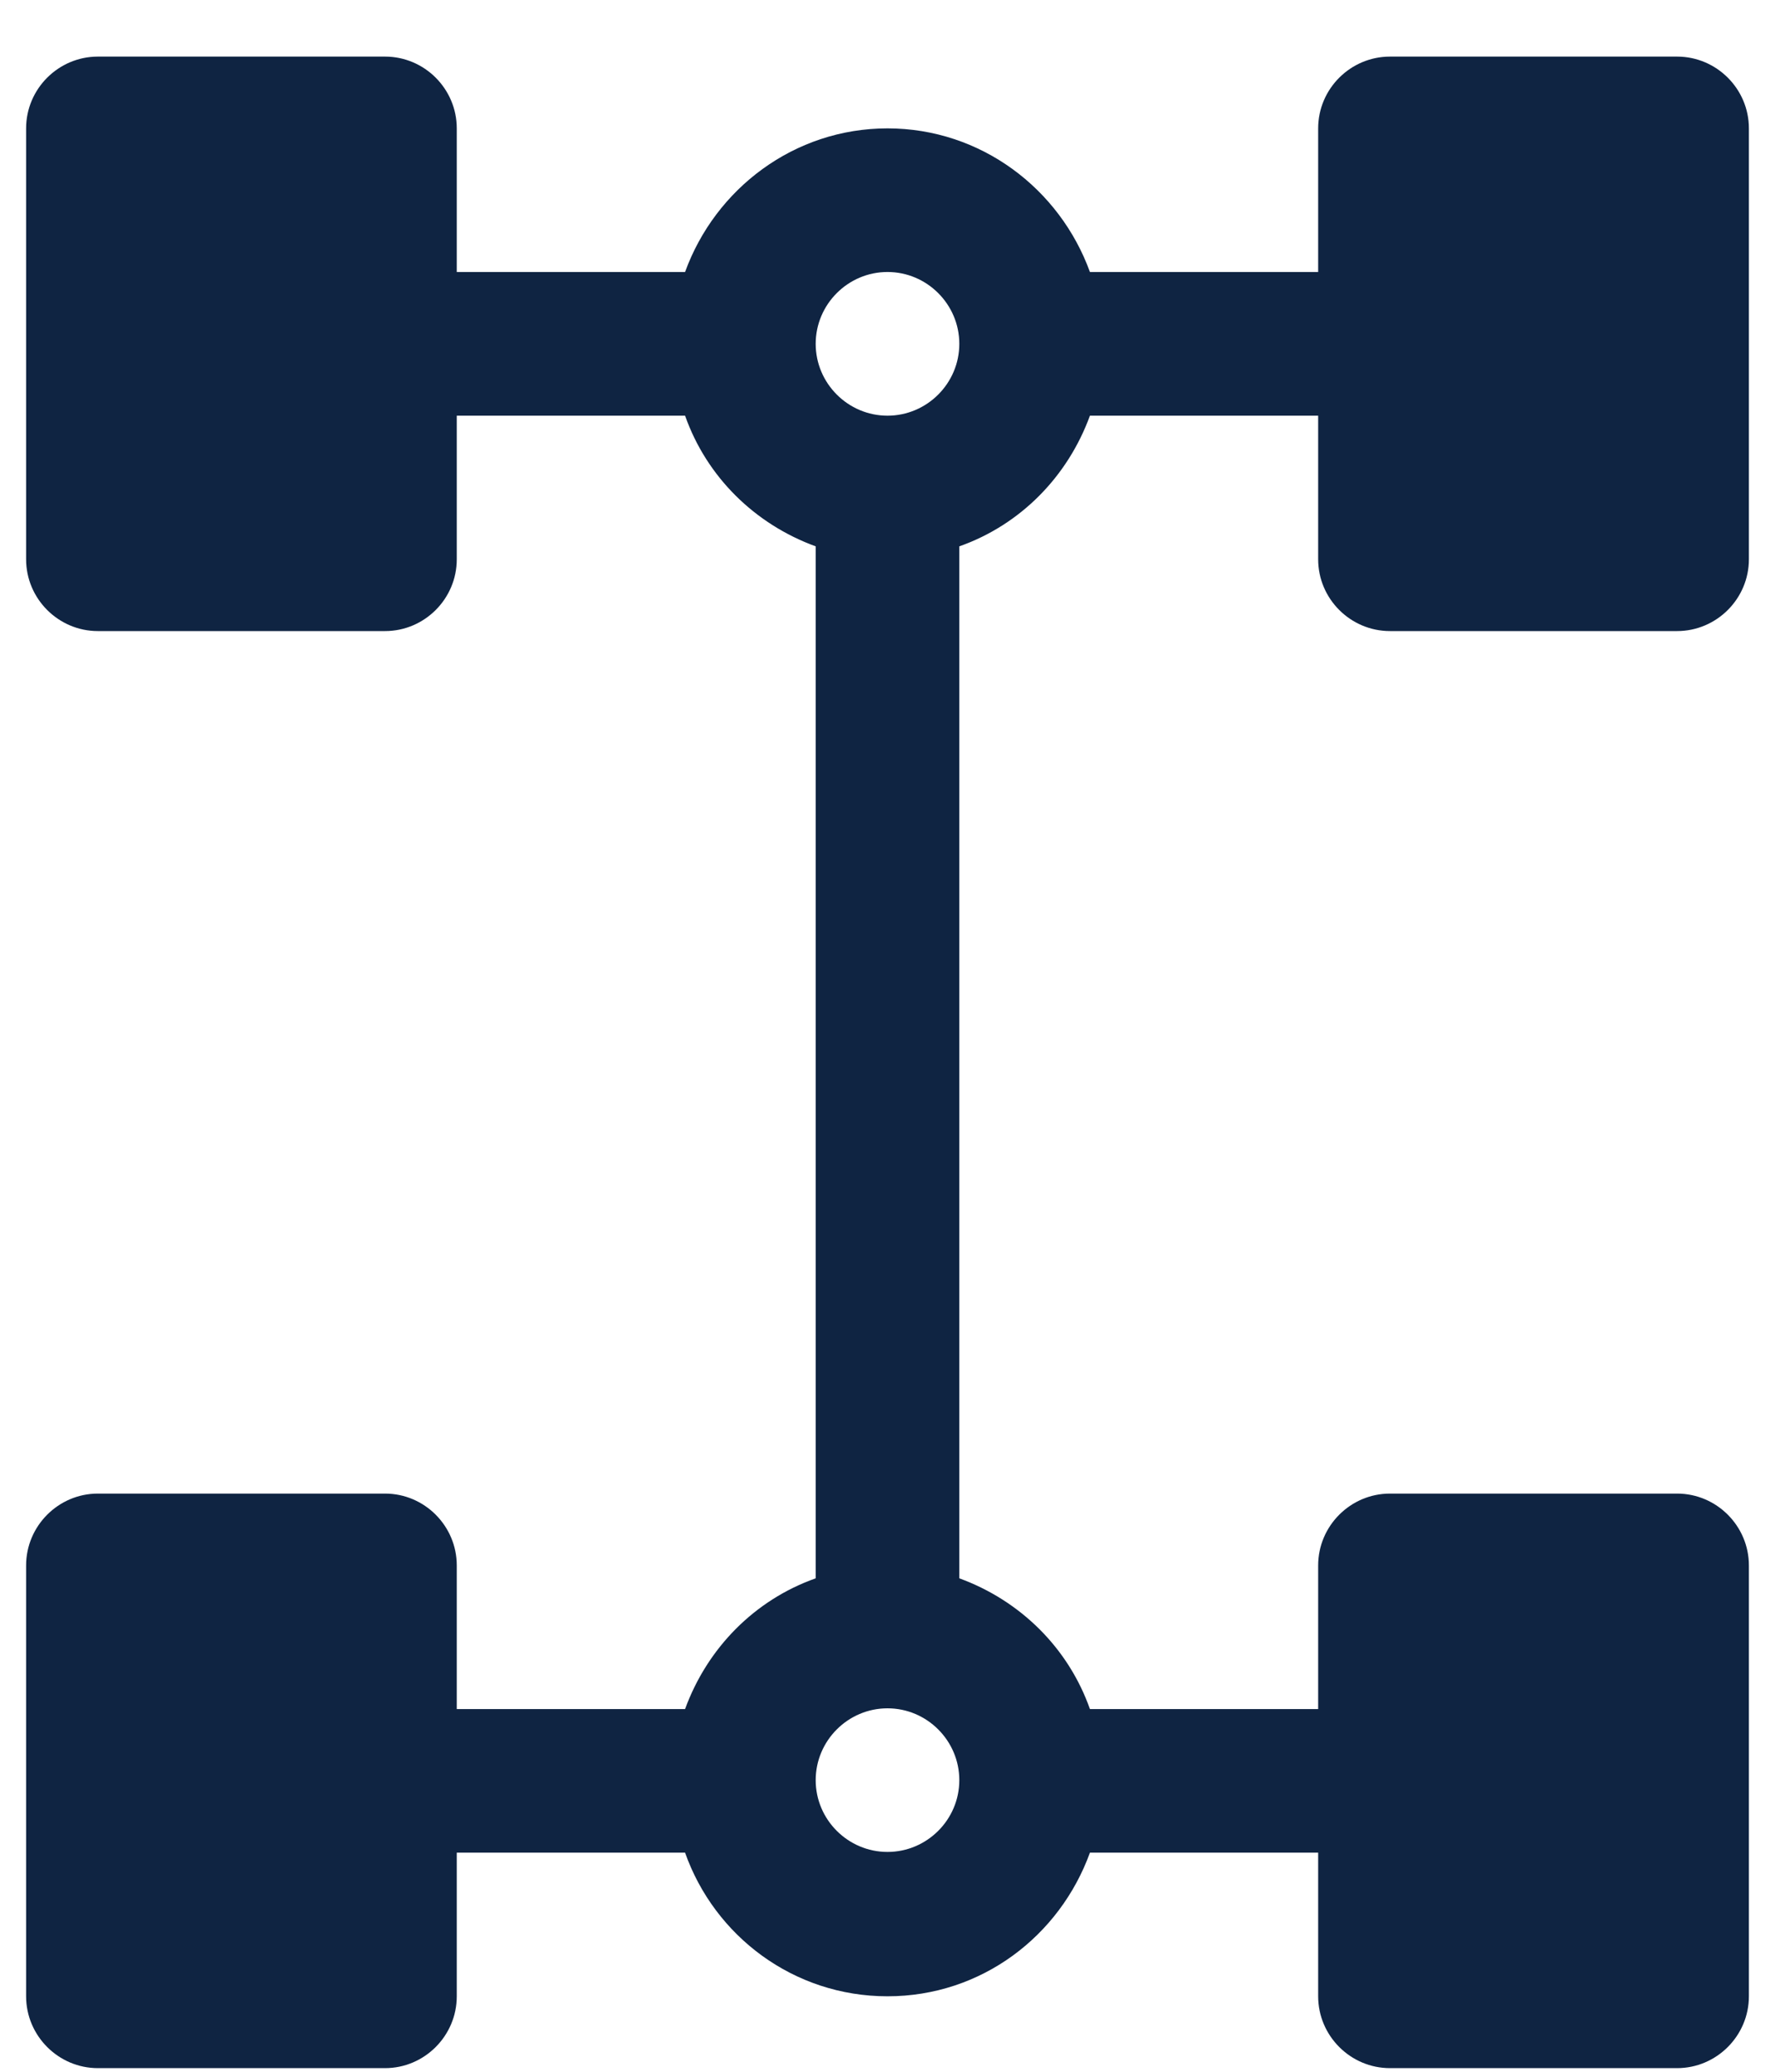 <svg width="24" height="28" viewBox="0 0 24 28" fill="none" xmlns="http://www.w3.org/2000/svg">
<path d="M18.794 8.529H22.676C23.21 8.529 23.647 8.093 23.647 7.559V1.735C23.647 1.201 23.21 0.765 22.676 0.765L18.794 0.765C18.26 0.765 17.823 1.201 17.823 1.735V3.676L14.737 3.676C14.329 2.551 13.262 1.735 12 1.735C10.738 1.735 9.671 2.551 9.263 3.676H6.176V1.735C6.176 1.201 5.74 0.765 5.206 0.765L1.323 0.765C0.79 0.765 0.353 1.201 0.353 1.735L0.353 7.559C0.353 8.093 0.79 8.529 1.323 8.529H5.206C5.74 8.529 6.176 8.093 6.176 7.559V5.618H9.263C9.554 6.443 10.204 7.083 11.029 7.384L11.029 21.331C10.204 21.623 9.564 22.273 9.263 23.098H6.176V21.157C6.176 20.623 5.74 20.186 5.206 20.186H1.323C0.79 20.186 0.353 20.623 0.353 21.157L0.353 26.98C0.353 27.514 0.79 27.951 1.323 27.951H5.206C5.74 27.951 6.176 27.514 6.176 26.98L6.176 25.039H9.263C9.661 26.165 10.729 26.98 12 26.98C13.271 26.98 14.329 26.165 14.737 25.039L17.823 25.039V26.98C17.823 27.514 18.26 27.951 18.794 27.951H22.676C23.21 27.951 23.647 27.514 23.647 26.98V21.157C23.647 20.623 23.21 20.186 22.676 20.186H18.794C18.26 20.186 17.823 20.623 17.823 21.157V23.098L14.737 23.098C14.446 22.273 13.796 21.632 12.971 21.331L12.971 7.384C13.796 7.093 14.436 6.443 14.737 5.618H17.823V7.559C17.823 8.093 18.26 8.529 18.794 8.529ZM12 25.029C11.466 25.029 11.029 24.593 11.029 24.059C11.029 23.525 11.466 23.088 12 23.088C12.534 23.088 12.971 23.525 12.971 24.059C12.971 24.593 12.534 25.029 12 25.029ZM12 5.618C11.466 5.618 11.029 5.181 11.029 4.647C11.029 4.113 11.466 3.676 12 3.676C12.534 3.676 12.971 4.113 12.971 4.647C12.971 5.181 12.534 5.618 12 5.618Z" fill="#0F2442"/>
</svg>
